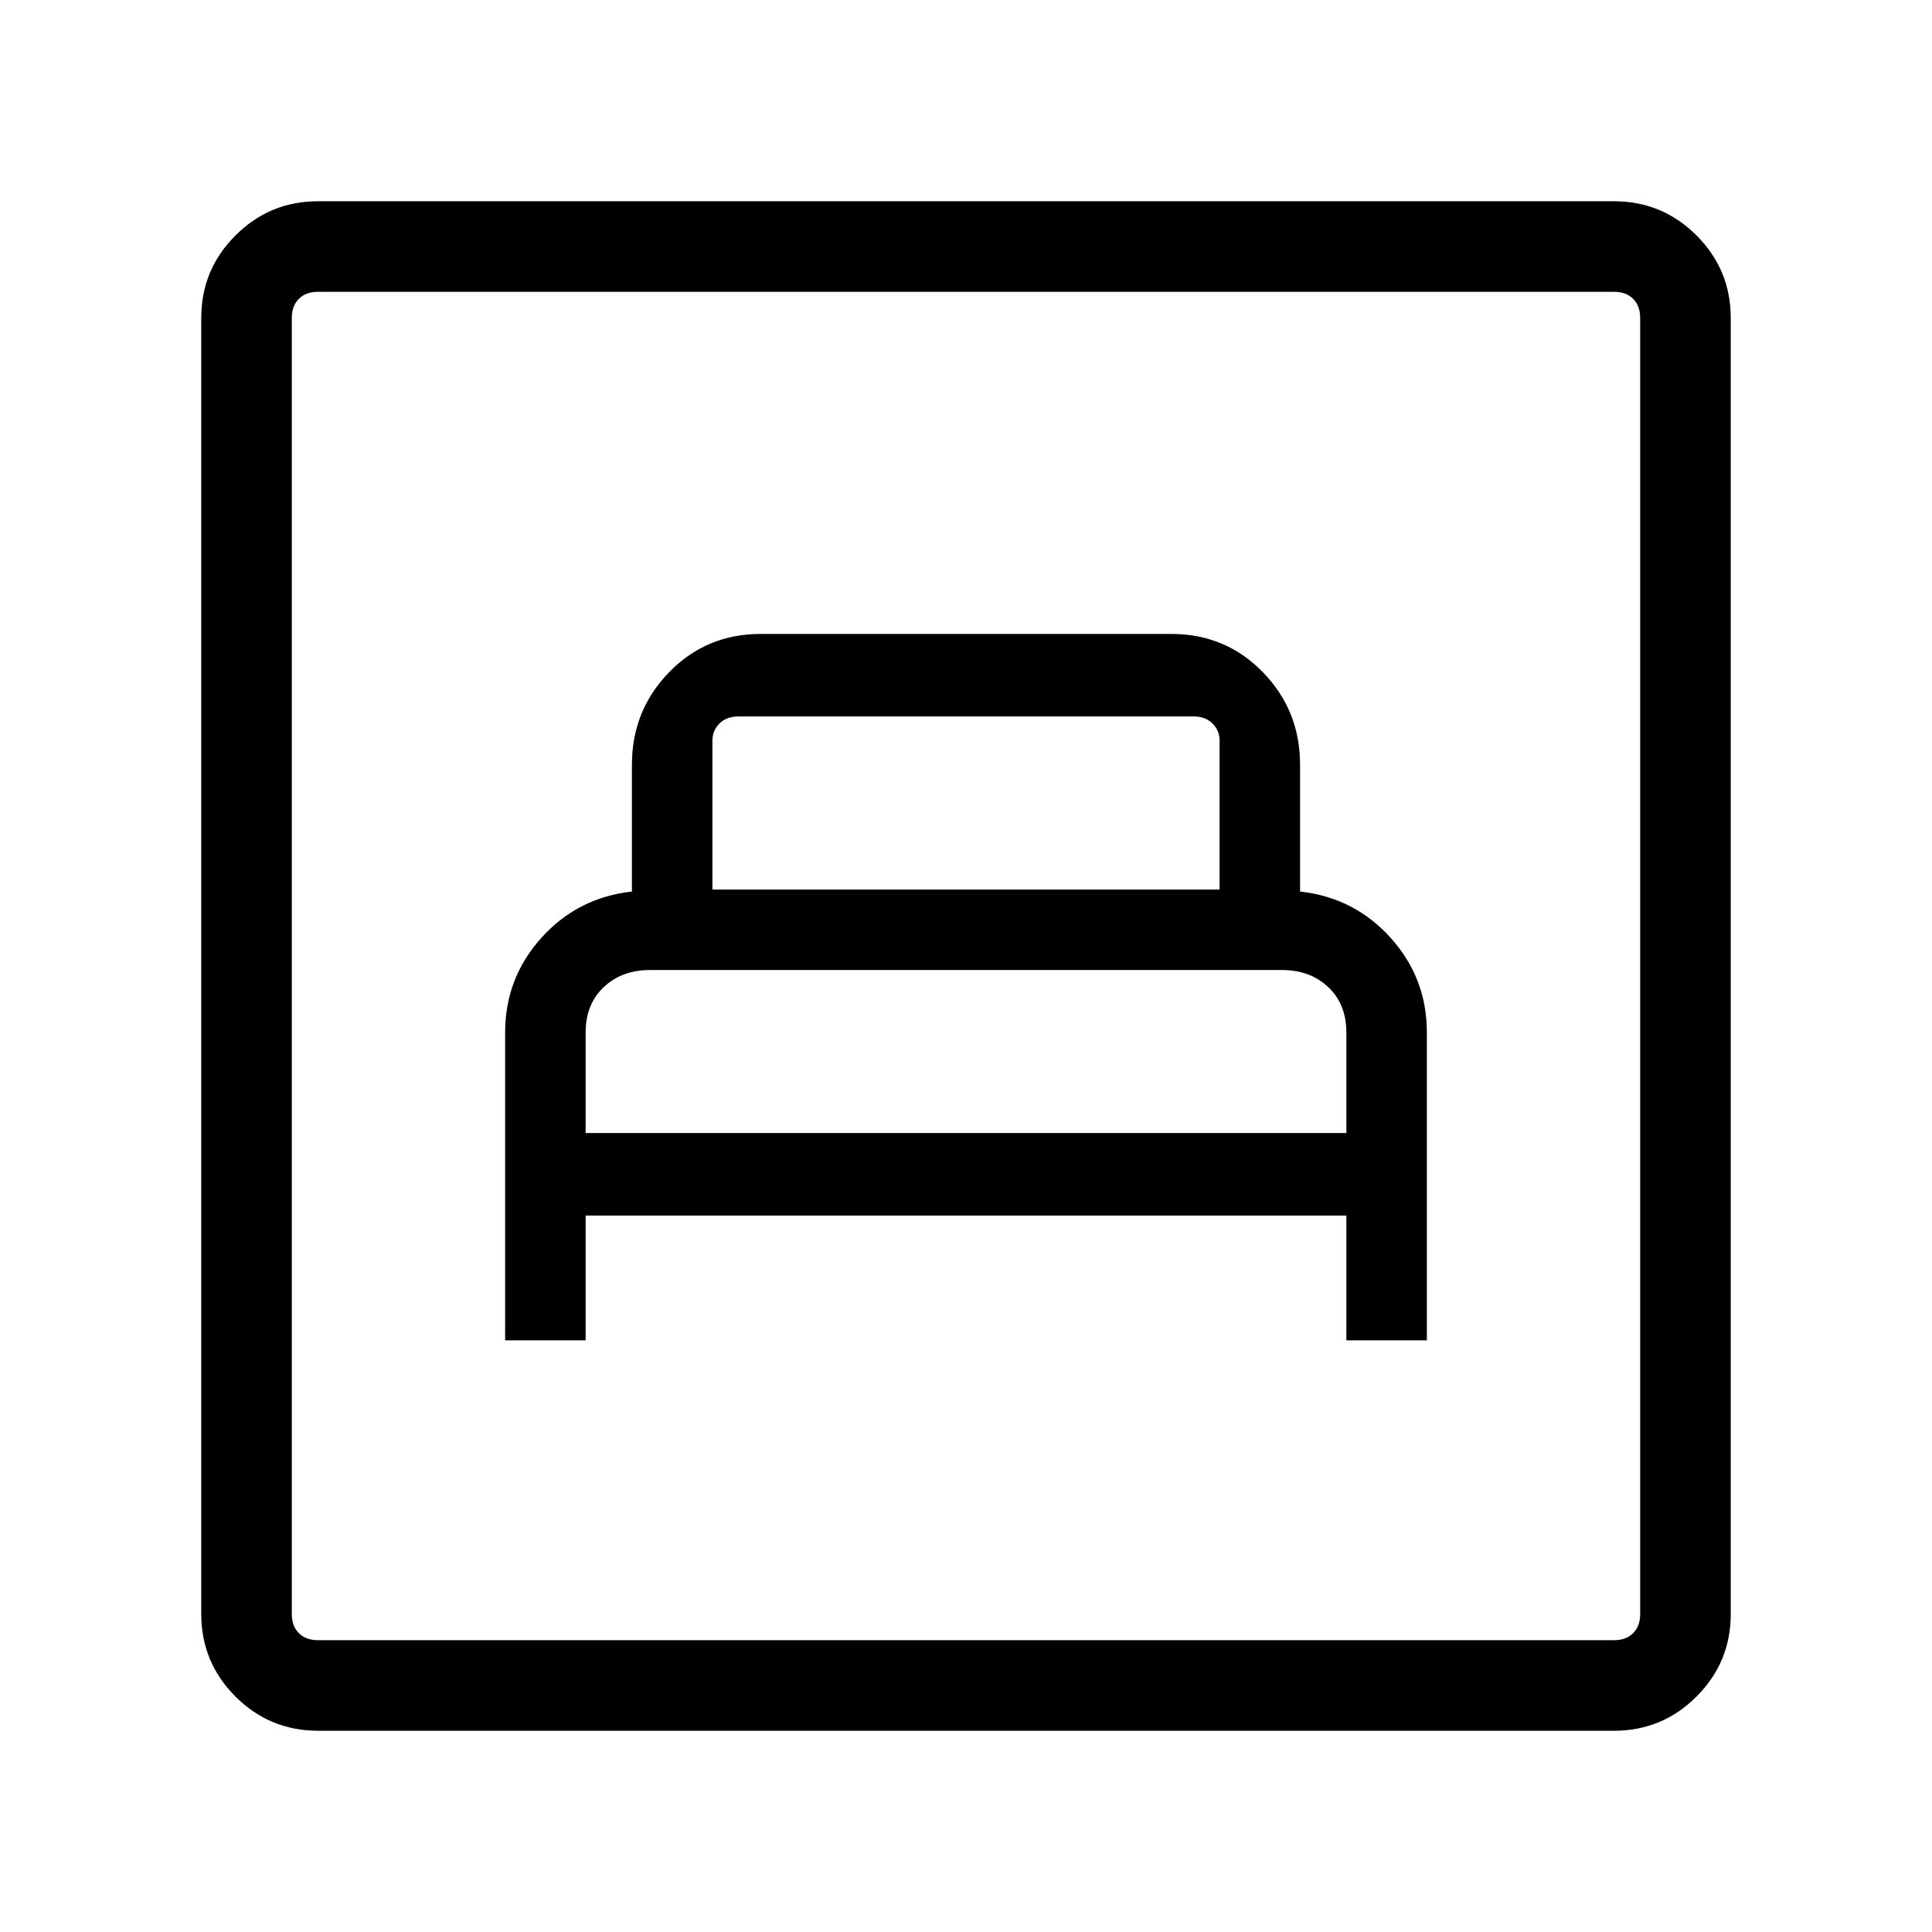 <svg xmlns="http://www.w3.org/2000/svg" height="48" width="48"><path d="M12.55 33.3H14.55V30.2H33.45V33.3H35.45V25.65Q35.45 24.3 34.55 23.3Q33.65 22.3 32.3 22.15V19Q32.3 17.65 31.375 16.7Q30.45 15.75 29.1 15.75H18.9Q17.55 15.75 16.625 16.7Q15.7 17.65 15.7 19V22.15Q14.35 22.3 13.45 23.3Q12.55 24.3 12.55 25.65ZM17.7 22.1V18.4Q17.7 18.15 17.875 17.975Q18.05 17.8 18.35 17.8H29.65Q29.95 17.8 30.125 17.975Q30.3 18.15 30.3 18.4V22.1ZM14.55 28.15V25.65Q14.55 24.95 15 24.525Q15.45 24.1 16.15 24.1H31.85Q32.55 24.1 33 24.525Q33.45 24.95 33.45 25.65V28.15ZM7.9 43Q6.7 43 5.85 42.15Q5 41.3 5 40.1V7.9Q5 6.7 5.85 5.85Q6.7 5 7.9 5H40.1Q41.3 5 42.15 5.85Q43 6.7 43 7.9V40.1Q43 41.3 42.15 42.15Q41.3 43 40.1 43ZM7.9 40.75H40.1Q40.4 40.75 40.575 40.575Q40.75 40.4 40.75 40.1V7.9Q40.75 7.6 40.575 7.425Q40.4 7.25 40.1 7.25H7.9Q7.6 7.25 7.425 7.425Q7.25 7.6 7.25 7.9V40.1Q7.25 40.4 7.425 40.575Q7.6 40.75 7.9 40.75ZM7.25 40.75Q7.25 40.75 7.25 40.575Q7.25 40.4 7.25 40.1V7.9Q7.25 7.6 7.25 7.425Q7.25 7.25 7.25 7.25Q7.25 7.25 7.25 7.425Q7.25 7.6 7.25 7.9V40.1Q7.25 40.4 7.25 40.575Q7.25 40.75 7.25 40.75Z"/></svg>